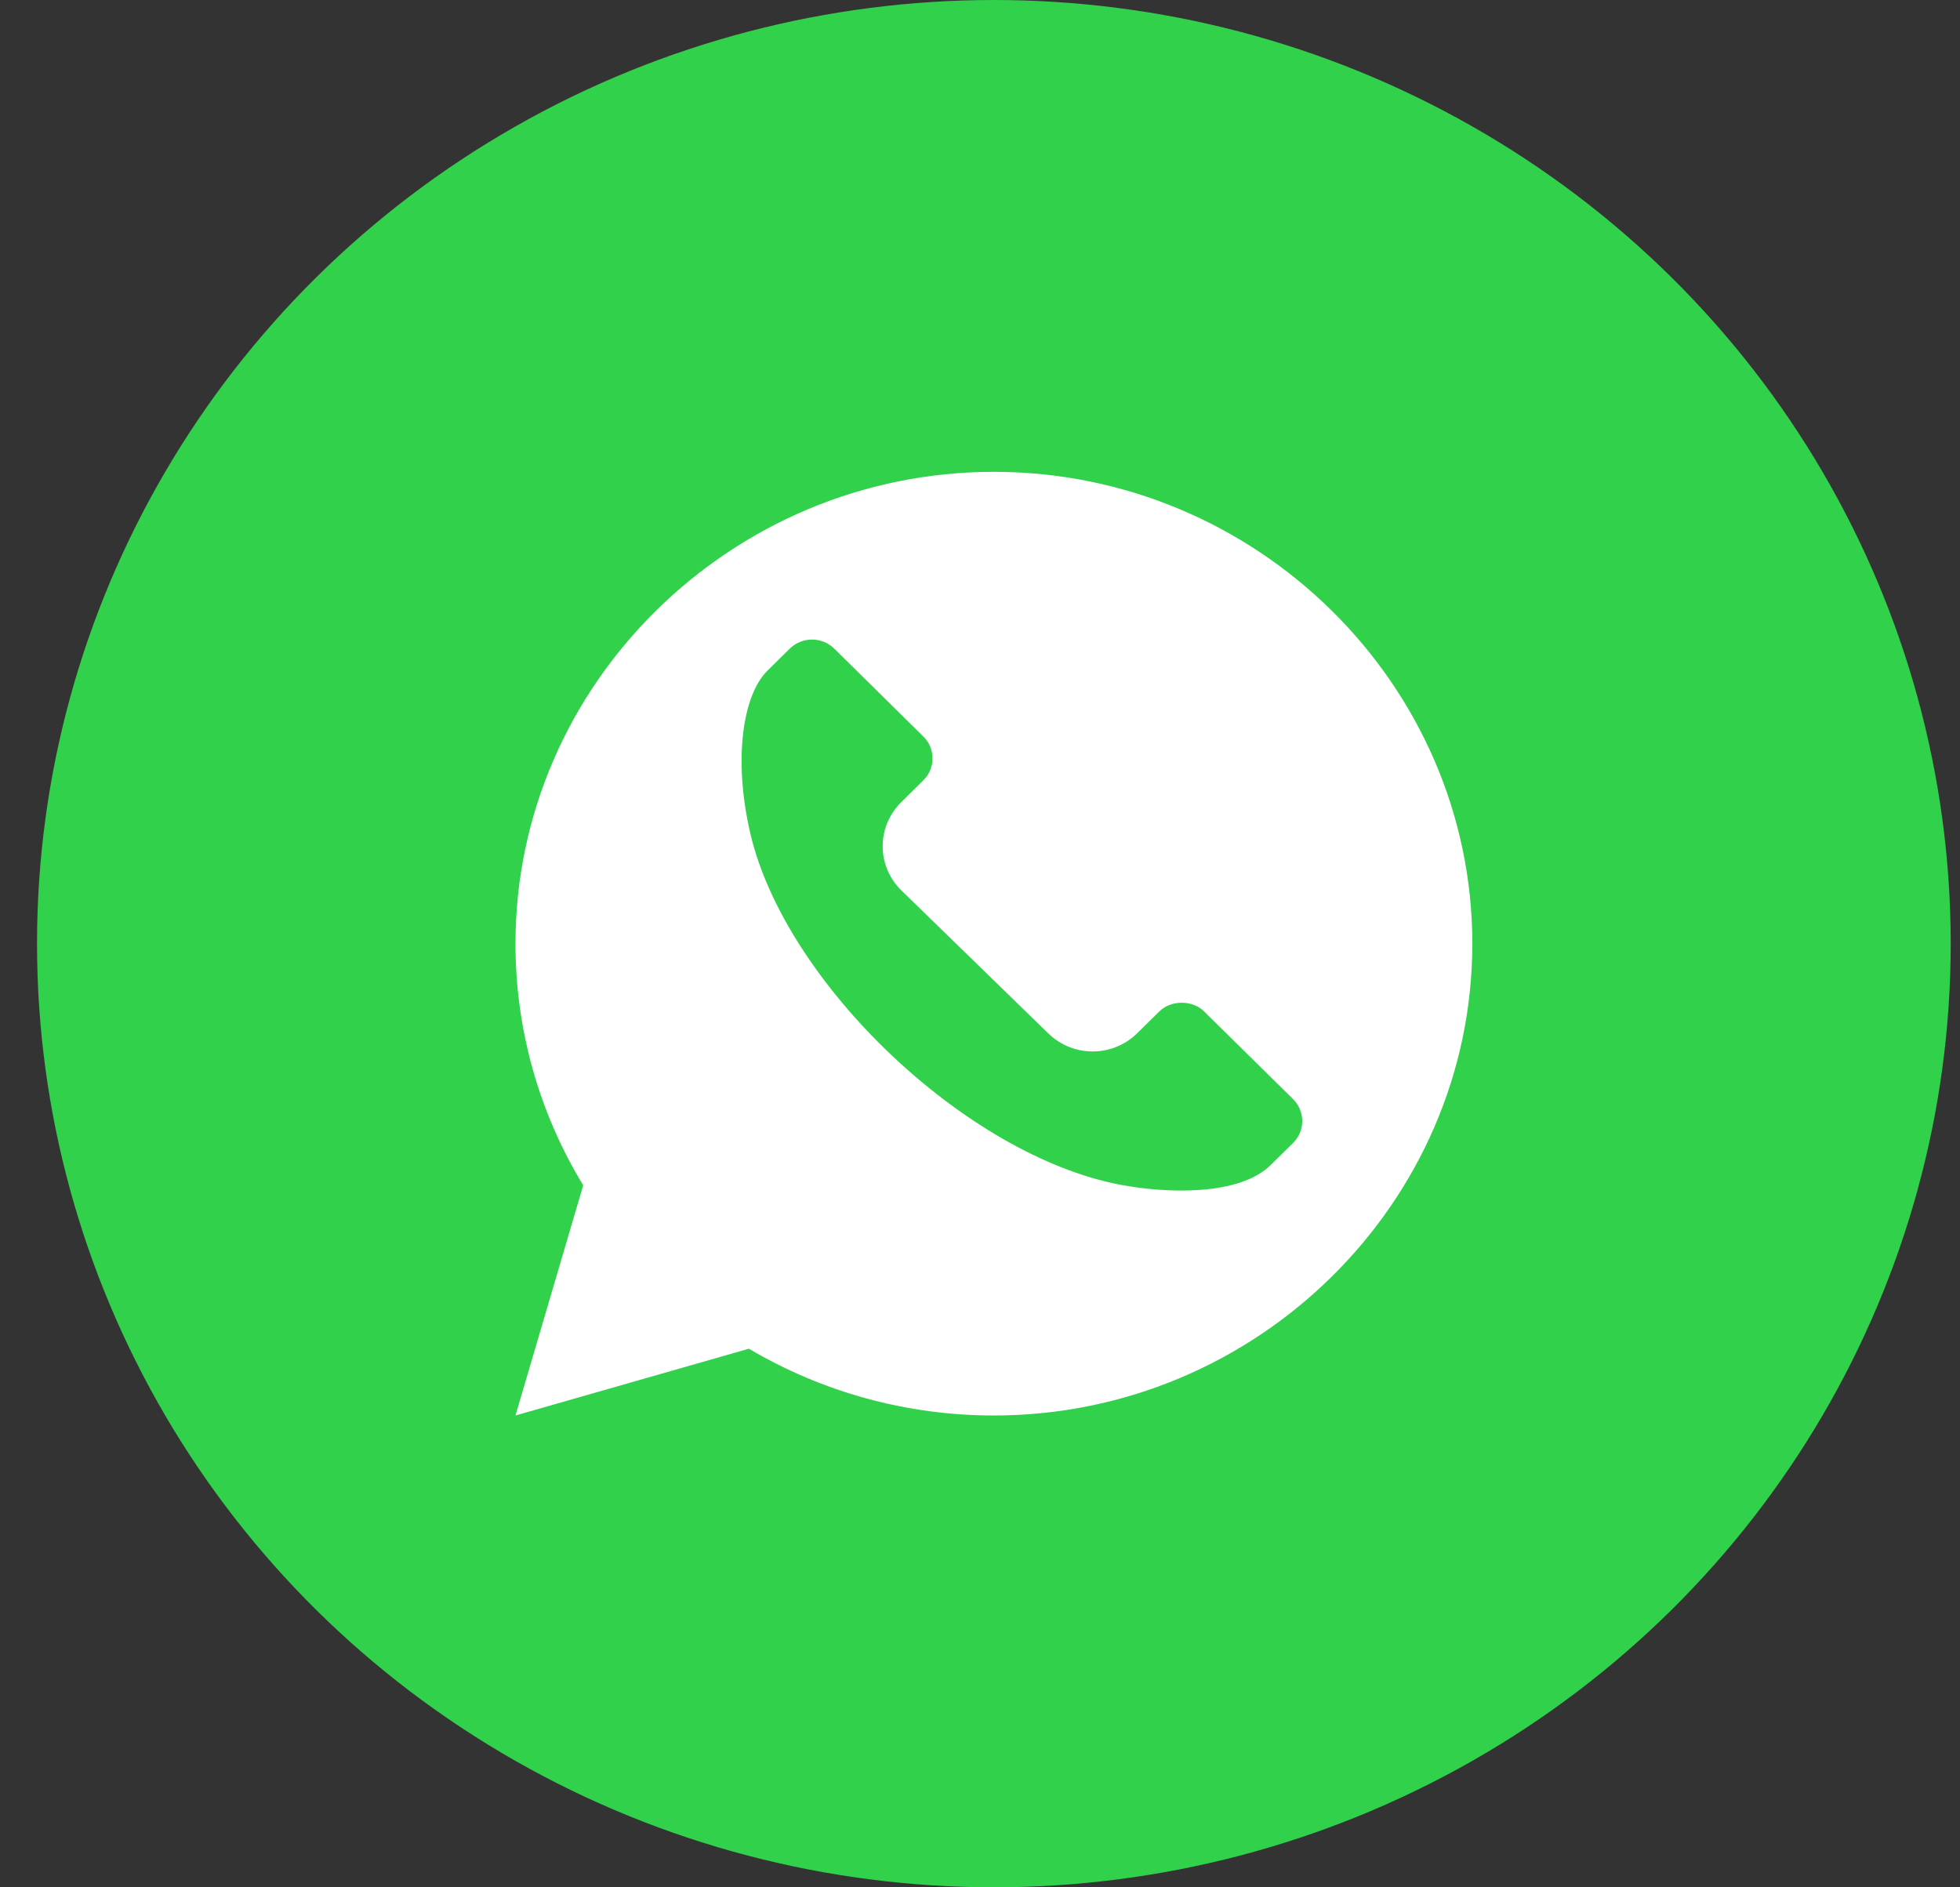 <svg width="27" height="26" viewBox="0 0 27 26" fill="none" xmlns="http://www.w3.org/2000/svg">
<rect x="0" y="0" width="27" height="26" fill="#333333" stroke="none"/>
<ellipse cx="13.691" cy="13" rx="13.181" ry="13" fill="#31D14C"/>
<path d="M13.691 6.5C10.071 6.5 7.101 9.43 7.101 13C7.101 14.178 7.423 15.325 8.034 16.329L7.101 19.5L10.316 18.58C11.334 19.182 12.496 19.5 13.691 19.5C17.311 19.5 20.282 16.57 20.282 13C20.282 9.43 17.311 6.5 13.691 6.5ZM17.812 15.746L17.505 16.049C17.071 16.477 16.074 16.443 15.432 16.321C13.301 15.915 10.816 13.539 10.336 11.481C10.099 10.462 10.23 9.576 10.573 9.238L10.879 8.936C11.049 8.769 11.323 8.769 11.493 8.936L12.719 10.146C12.801 10.226 12.846 10.333 12.846 10.448C12.846 10.562 12.801 10.669 12.719 10.75L12.413 11.053C12.075 11.387 12.075 11.929 12.413 12.263L14.438 14.234C14.777 14.568 15.326 14.569 15.665 14.234L15.972 13.932C16.13 13.775 16.426 13.774 16.585 13.932L17.812 15.141C17.978 15.305 17.985 15.576 17.812 15.746Z" fill="white"/>
</svg>
